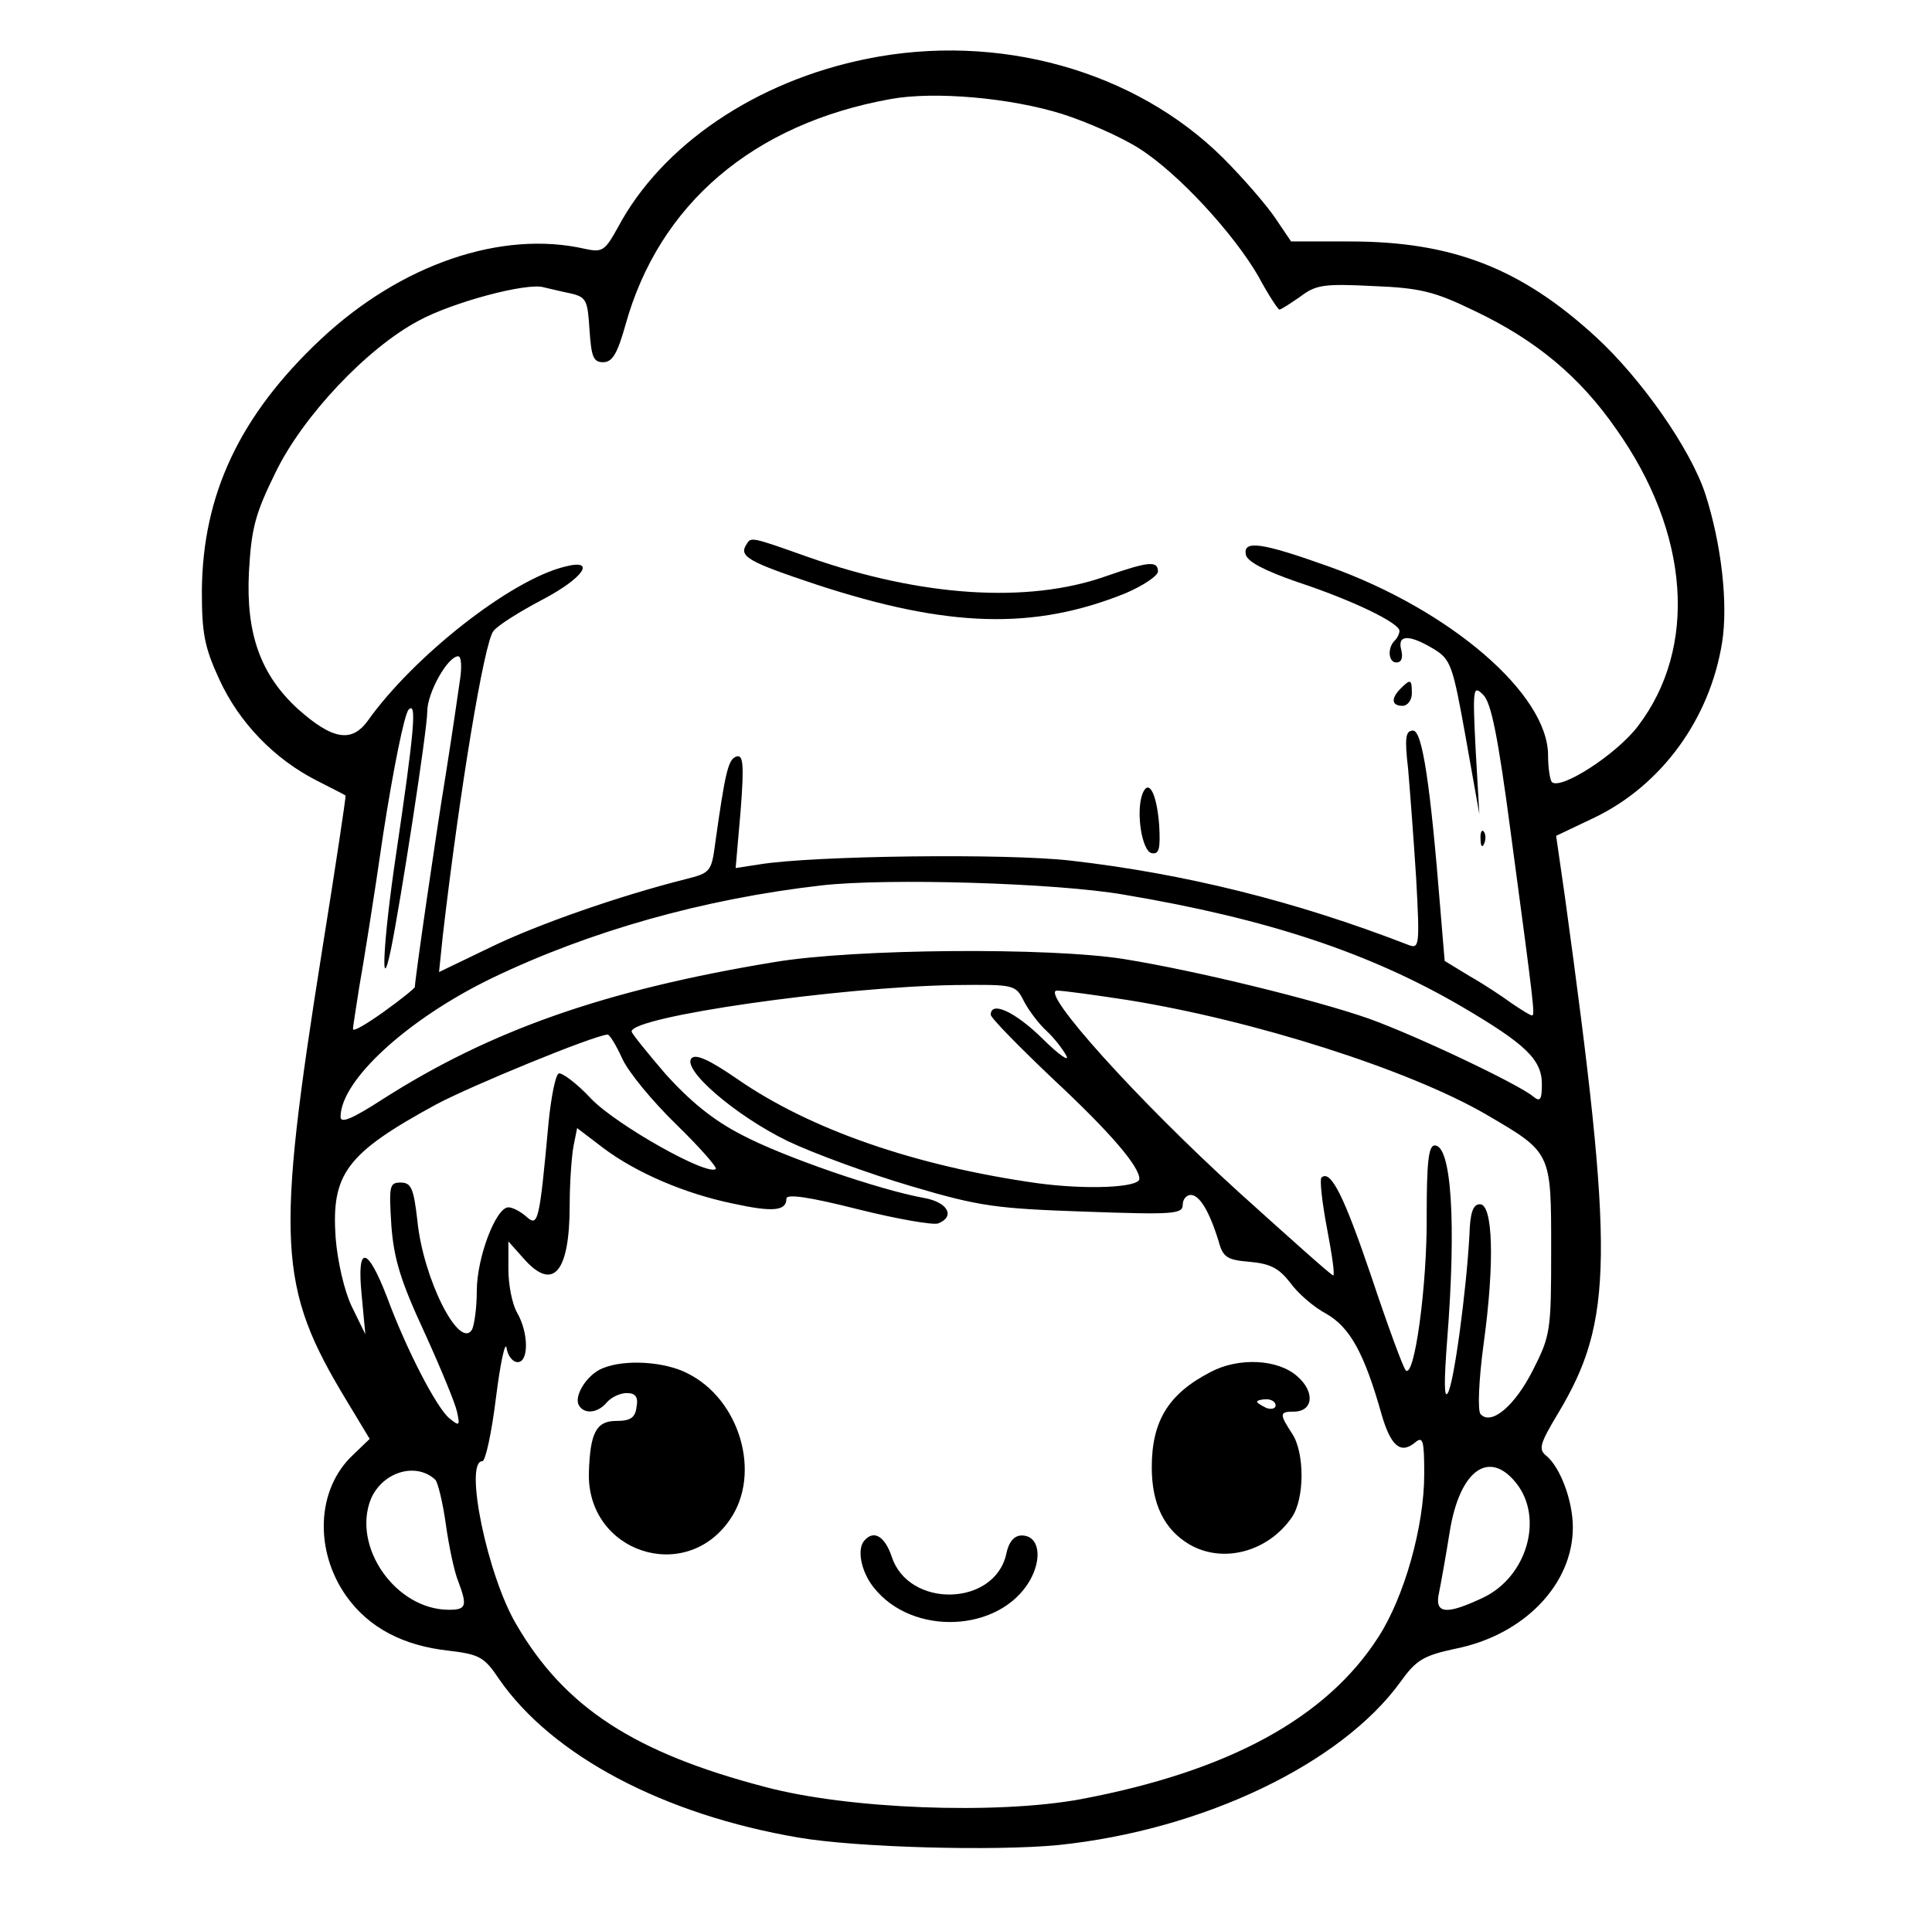 <?xml version="1.0" standalone="no"?>
<!DOCTYPE svg PUBLIC "-//W3C//DTD SVG 20010904//EN"
 "http://www.w3.org/TR/2001/REC-SVG-20010904/DTD/svg10.dtd">
<svg version="1.0" xmlns="http://www.w3.org/2000/svg"
 width="312pt" height="308pt" viewBox="0 0 312 308"
 preserveAspectRatio="xMidYMid meet">

<g transform="translate(0,308) scale(0.1,-0.1)" stroke="none">
<path d="M1400 2985 c-179 -36 -331 -139 -402 -272 -21 -38 -25 -41 -53 -35
-135 31 -298 -25 -427 -146 -131 -123 -191 -251 -192 -407 0 -67 4 -90 28
-142 32 -70 89 -129 158 -164 23 -12 44 -22 46 -24 1 -1 -16 -114 -38 -251
-75 -472 -71 -543 39 -725 l38 -63 -27 -26 c-59 -55 -63 -155 -10 -229 36 -50
91 -79 164 -87 50 -6 58 -10 82 -46 86 -124 266 -219 484 -256 93 -16 316 -22
419 -12 233 24 457 131 553 264 25 35 37 42 88 53 111 22 190 104 190 196 0
43 -20 96 -42 115 -14 11 -12 19 18 69 90 150 91 254 11 836 l-14 97 63 30
c107 52 185 158 205 282 10 63 -1 159 -27 240 -24 73 -103 186 -177 254 -121
111 -232 154 -397 154 l-95 0 -25 37 c-14 21 -52 65 -85 98 -142 141 -363 203
-575 160z m315 -89 c41 -13 97 -38 125 -56 63 -40 152 -137 192 -206 16 -30
32 -54 34 -54 3 0 18 10 34 21 25 19 38 21 117 17 77 -3 100 -9 164 -40 99
-47 170 -106 229 -191 119 -168 132 -353 35 -480 -34 -45 -125 -104 -139 -90
-3 4 -6 23 -6 43 0 99 -158 235 -354 305 -109 39 -139 43 -134 19 2 -11 31
-26 83 -44 88 -29 165 -66 165 -79 0 -4 -3 -11 -7 -15 -13 -12 -11 -36 2 -36
8 0 11 7 8 20 -7 25 12 26 52 2 28 -17 31 -26 52 -143 l22 -124 -6 105 c-5 99
-4 104 12 88 13 -12 24 -66 45 -225 38 -283 39 -293 34 -293 -3 0 -17 9 -32
19 -15 11 -45 31 -68 44 l-41 25 -7 84 c-16 200 -29 288 -44 288 -12 0 -14
-11 -8 -62 3 -35 9 -114 13 -177 6 -110 5 -114 -13 -107 -183 71 -362 115
-545 136 -104 12 -416 8 -502 -6 l-39 -6 8 92 c6 77 4 92 -7 88 -13 -4 -18
-26 -34 -140 -6 -46 -8 -48 -48 -58 -107 -27 -239 -73 -315 -110 l-83 -40 6
58 c27 233 67 476 82 493 7 9 42 31 78 50 67 35 89 67 38 54 -88 -21 -245
-145 -319 -249 -26 -36 -57 -31 -113 19 -60 55 -84 121 -79 221 4 71 10 94 43
161 44 91 148 201 231 245 55 30 175 62 202 54 9 -2 29 -7 44 -10 25 -6 27
-11 30 -59 3 -43 6 -52 22 -52 15 0 23 14 36 60 54 195 206 325 428 365 71 13
194 2 277 -24z m-972 -913 c-3 -21 -13 -90 -23 -153 -16 -97 -50 -332 -50
-344 0 -2 -22 -20 -50 -40 -28 -20 -50 -33 -50 -28 0 4 5 34 10 67 6 33 24
145 39 249 16 103 34 193 41 200 13 13 10 -29 -21 -238 -20 -135 -25 -231 -8
-151 16 78 59 356 59 386 0 30 33 89 50 89 5 0 6 -17 3 -37z m1072 -348 c232
-39 397 -94 546 -181 102 -60 129 -85 129 -125 0 -26 -3 -29 -14 -20 -24 20
-188 98 -266 126 -86 30 -277 77 -395 96 -118 19 -435 17 -565 -5 -273 -45
-458 -110 -633 -222 -48 -31 -67 -39 -67 -28 0 59 108 158 244 224 158 76 341
128 533 150 106 12 379 4 488 -15z m-161 -173 c8 -15 24 -36 36 -47 12 -11 26
-29 32 -40 6 -11 -12 1 -39 28 -44 43 -83 61 -83 38 0 -5 46 -52 103 -106 90
-84 137 -139 137 -159 0 -14 -84 -18 -165 -7 -198 28 -367 87 -484 168 -45 31
-67 41 -74 34 -17 -17 69 -92 155 -134 42 -20 132 -53 200 -73 111 -33 138
-36 281 -41 141 -5 157 -4 157 11 0 9 6 16 13 16 14 0 30 -26 45 -75 7 -26 14
-30 50 -33 33 -3 47 -10 65 -33 12 -17 38 -40 59 -51 38 -22 61 -63 89 -162
15 -52 31 -65 54 -46 13 11 15 4 15 -51 0 -84 -32 -198 -74 -263 -84 -131
-242 -217 -481 -262 -136 -25 -376 -16 -510 20 -210 55 -323 128 -401 262 -47
79 -85 264 -55 264 5 0 15 46 22 103 7 56 15 92 17 80 2 -13 10 -23 18 -23 18
0 18 47 -1 80 -8 14 -14 45 -14 70 l0 45 24 -27 c48 -55 75 -24 75 86 0 35 3
77 6 94 l6 30 42 -32 c53 -40 132 -74 210 -90 64 -14 86 -12 86 8 0 8 36 3
115 -17 64 -16 122 -26 130 -23 28 11 16 34 -22 41 -73 13 -229 67 -295 102
-47 24 -84 55 -123 98 -30 35 -55 66 -55 69 0 24 334 72 522 75 97 1 98 1 112
-27z m166 3 c206 -33 456 -113 580 -185 106 -62 105 -60 105 -219 0 -131 -1
-138 -30 -195 -29 -57 -67 -89 -84 -70 -5 5 -3 55 5 114 18 131 15 225 -6 225
-11 0 -16 -13 -17 -50 -5 -90 -25 -240 -35 -255 -6 -10 -6 20 -1 85 15 190 7
315 -20 315 -10 0 -13 -27 -13 -112 1 -114 -20 -267 -34 -251 -4 4 -29 72 -55
150 -44 130 -66 175 -81 161 -3 -3 1 -40 9 -82 8 -42 13 -76 10 -76 -3 0 -71
61 -153 135 -164 149 -322 325 -293 325 10 0 61 -7 113 -15z m-815 -95 c10
-22 49 -69 87 -106 38 -37 66 -69 64 -72 -13 -12 -159 70 -201 113 -24 26 -49
44 -53 41 -5 -3 -12 -38 -16 -78 -15 -163 -17 -170 -36 -153 -9 8 -22 15 -29
15 -20 0 -51 -81 -51 -135 0 -27 -4 -56 -8 -63 -21 -32 -79 84 -88 177 -6 52
-10 61 -27 61 -18 0 -19 -5 -15 -69 4 -54 15 -90 53 -172 26 -57 50 -115 53
-129 5 -23 4 -24 -12 -11 -21 17 -70 112 -101 196 -32 83 -49 85 -41 4 l6 -64
-22 45 c-12 25 -23 73 -26 111 -7 103 17 136 162 215 56 30 253 111 277 113 3
1 14 -17 24 -39z m-302 -680 c4 -4 12 -36 17 -72 5 -36 14 -78 20 -92 15 -40
13 -46 -15 -46 -86 0 -157 102 -126 179 19 44 73 60 104 31z m1746 -6 c44 -56
17 -150 -53 -184 -61 -29 -80 -27 -72 8 3 15 11 59 17 97 16 101 64 135 108
79z"/>
<path d="M1205 2200 c-12 -19 5 -28 113 -64 213 -70 352 -74 500 -14 28 12 52
28 52 35 0 18 -16 16 -85 -8 -125 -44 -297 -33 -479 31 -96 34 -93 33 -101 20z"/>
<path d="M2262 1968 c-16 -16 -15 -28 3 -28 8 0 15 9 15 20 0 23 -2 24 -18 8z"/>
<path d="M1845 1798 c-11 -29 -1 -93 15 -96 12 -2 14 7 12 45 -4 52 -17 76
-27 51z"/>
<path d="M2391 1724 c0 -11 3 -14 6 -6 3 7 2 16 -1 19 -3 4 -6 -2 -5 -13z"/>
<path d="M973 870 c-25 -10 -47 -45 -38 -60 9 -15 31 -12 45 5 7 8 21 15 32
15 14 0 19 -6 16 -22 -2 -18 -10 -23 -33 -23 -32 0 -42 -19 -44 -83 -4 -129
156 -182 228 -76 51 74 16 194 -69 236 -37 19 -101 23 -137 8z"/>
<path d="M1955 864 c-68 -35 -95 -79 -95 -154 0 -59 20 -100 60 -124 54 -32
127 -13 166 43 21 30 21 104 1 135 -21 32 -21 36 2 36 32 0 35 32 6 57 -31 28
-95 31 -140 7z m105 -54 c0 -5 -7 -7 -15 -4 -8 4 -15 8 -15 10 0 2 7 4 15 4 8
0 15 -4 15 -10z"/>
<path d="M1397 593 c-14 -13 -7 -51 14 -77 62 -79 203 -73 252 11 21 37 15 73
-13 73 -12 0 -21 -10 -25 -30 -19 -85 -158 -88 -185 -4 -11 32 -28 43 -43 27z"/>
</g>
</svg>
